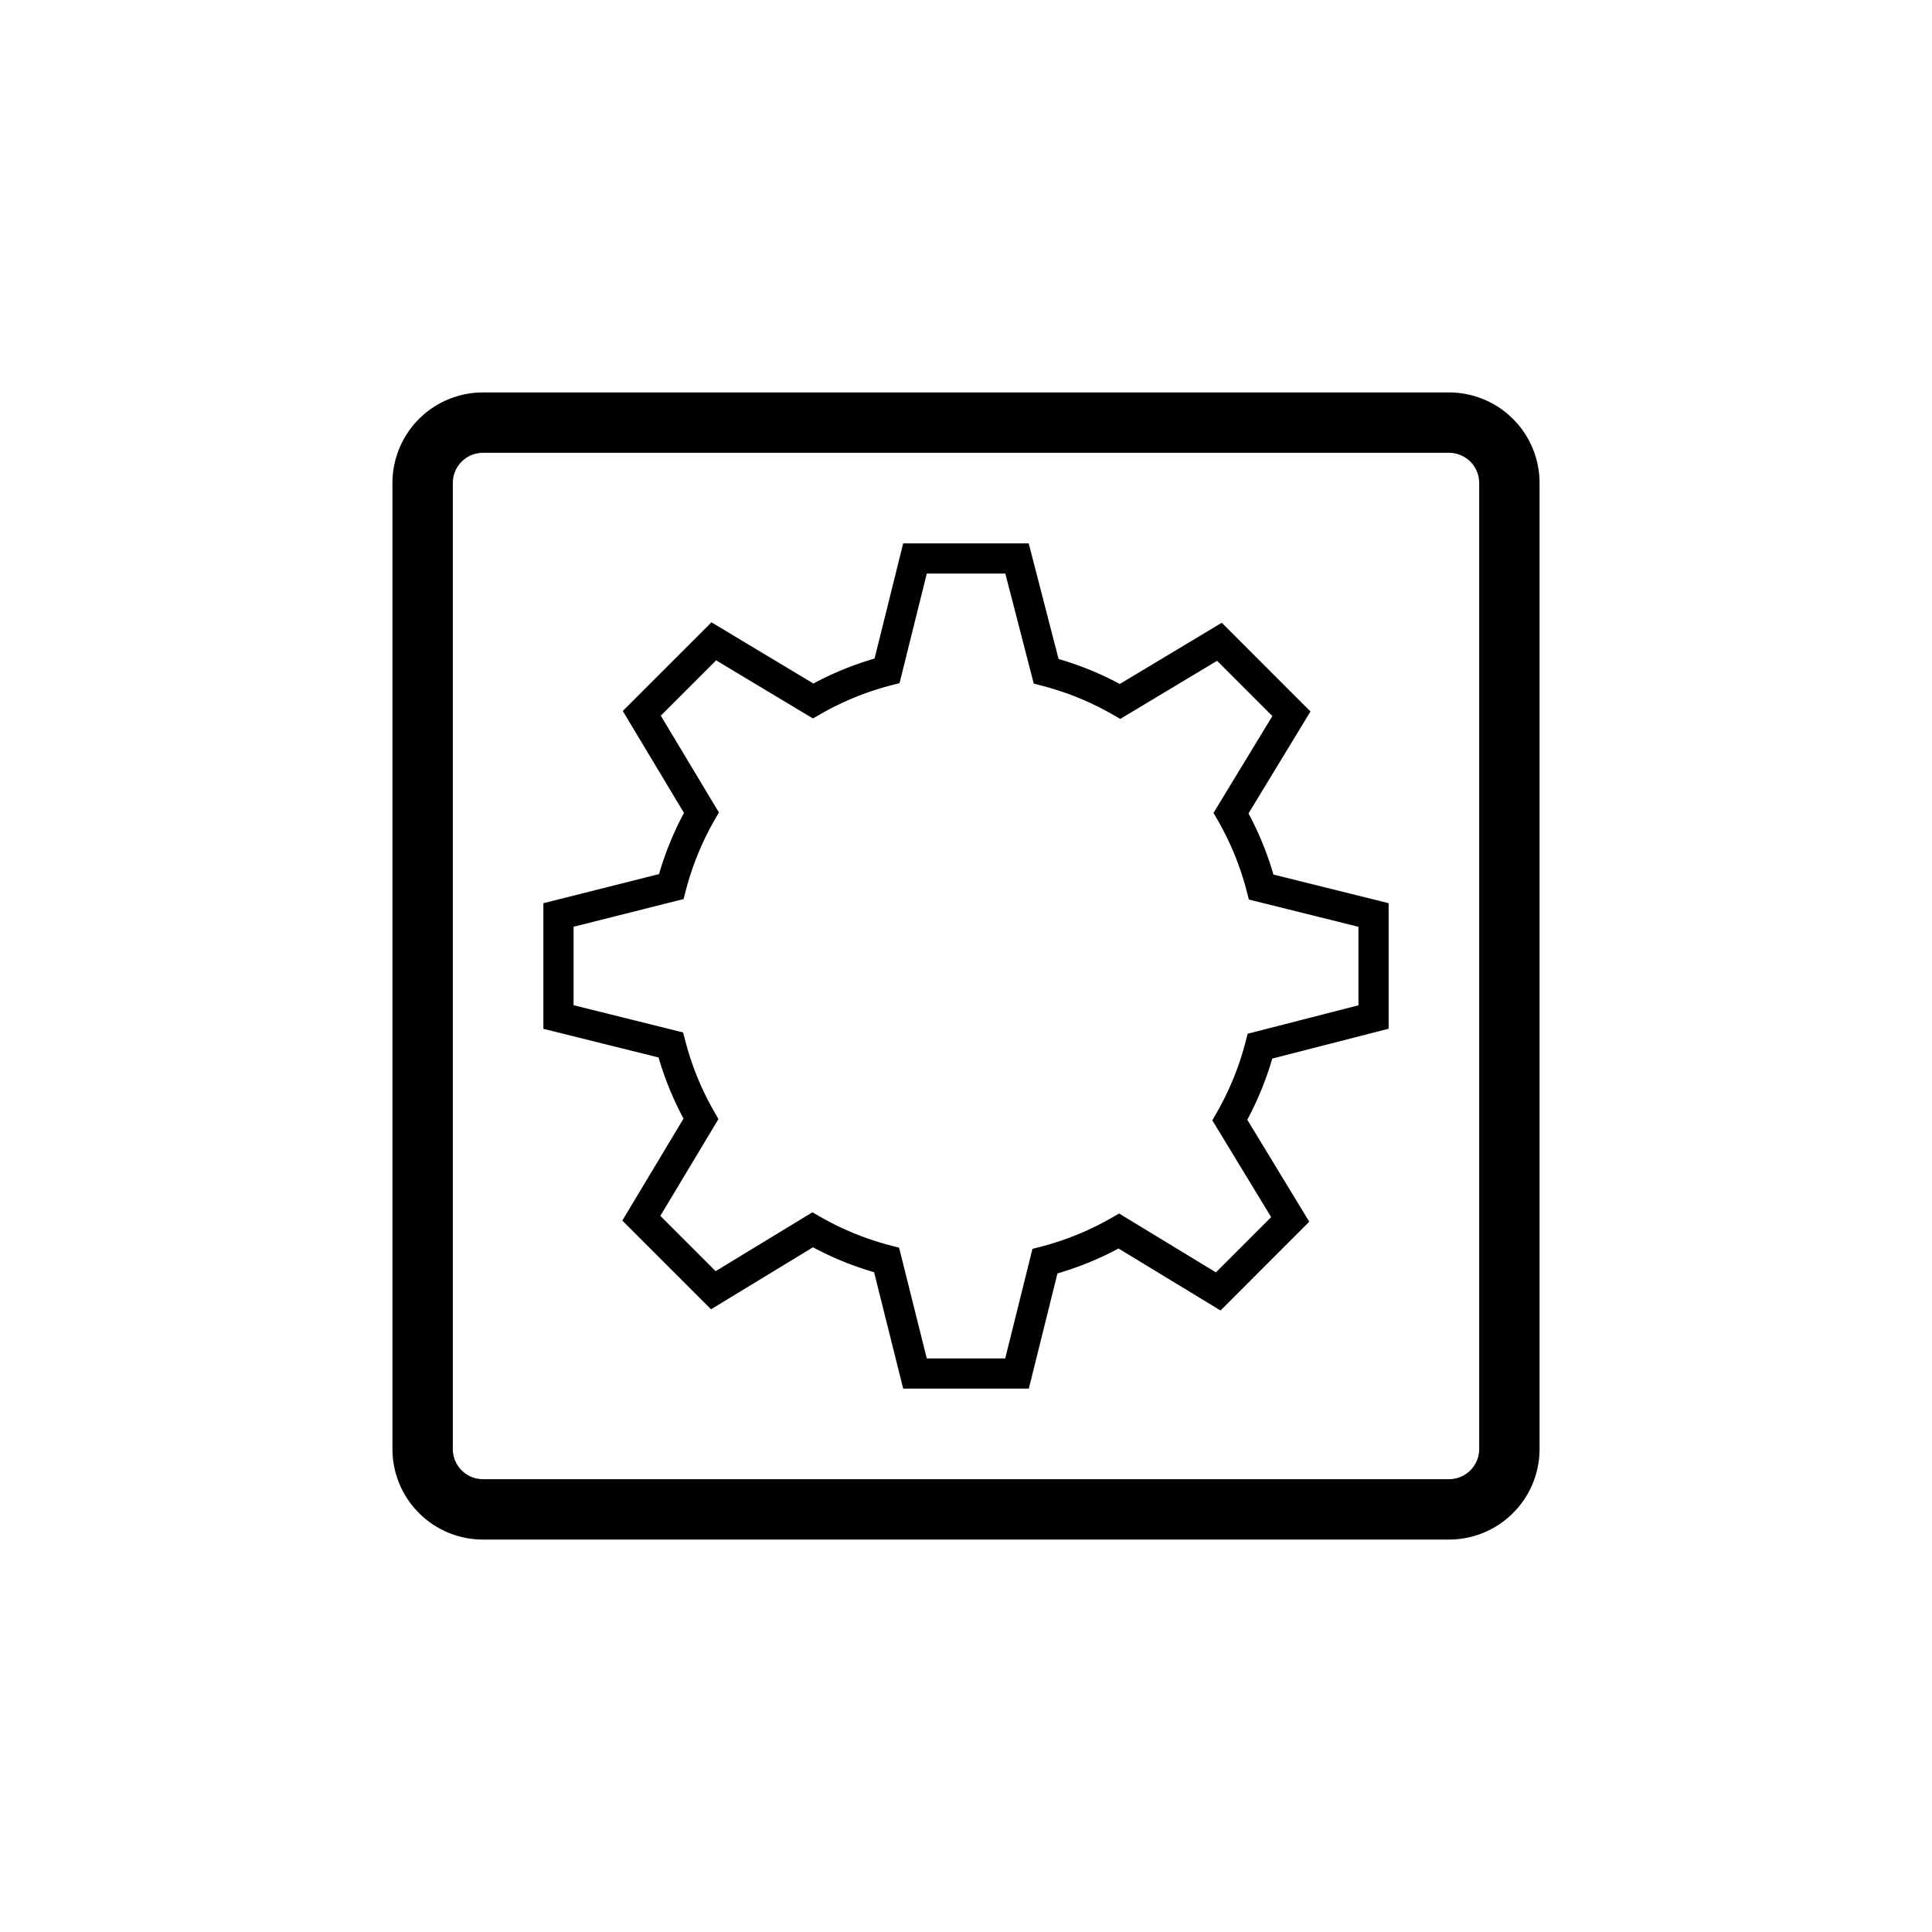 <svg
	xmlns="http://www.w3.org/2000/svg" viewBox="0 0 128 128">
	<defs>
		<style>.svg-settings{fill:none;stroke:currentColor;stroke-miterlimit:10;}.svg-settings-a{stroke-width:4px;}.svg-settings-b{stroke-width:2px;}</style>
	</defs>
	<path class="svg-settings svg-settings-a" d="M96,28H32a4,4,0,0,0-4,4V96a4,4,0,0,0,4,4H96a4,4,0,0,0,4-4V32A4,4,0,0,0,96,28Z"/>
	<path class="svg-settings svg-settings-b" d="M91,67.38V60.62l-7.44-1.85a19.94,19.94,0,0,0-2-4.9l4-6.58-4.77-4.77-6.58,3.95a19.94,19.94,0,0,0-4.9-2L67.38,37H60.62l-1.85,7.44a19.94,19.94,0,0,0-4.9,2l-6.58-3.95-4.77,4.77,3.95,6.58a19.94,19.94,0,0,0-2,4.9L37,60.62v6.76l7.44,1.85a19.94,19.94,0,0,0,2,4.9l-3.95,6.58,4.77,4.77,6.58-4a19.94,19.94,0,0,0,4.9,2L60.62,91h6.76l1.85-7.44a19.94,19.94,0,0,0,4.9-2l6.58,4,4.77-4.77-4-6.58a19.94,19.94,0,0,0,2-4.9Z"/>
</svg>